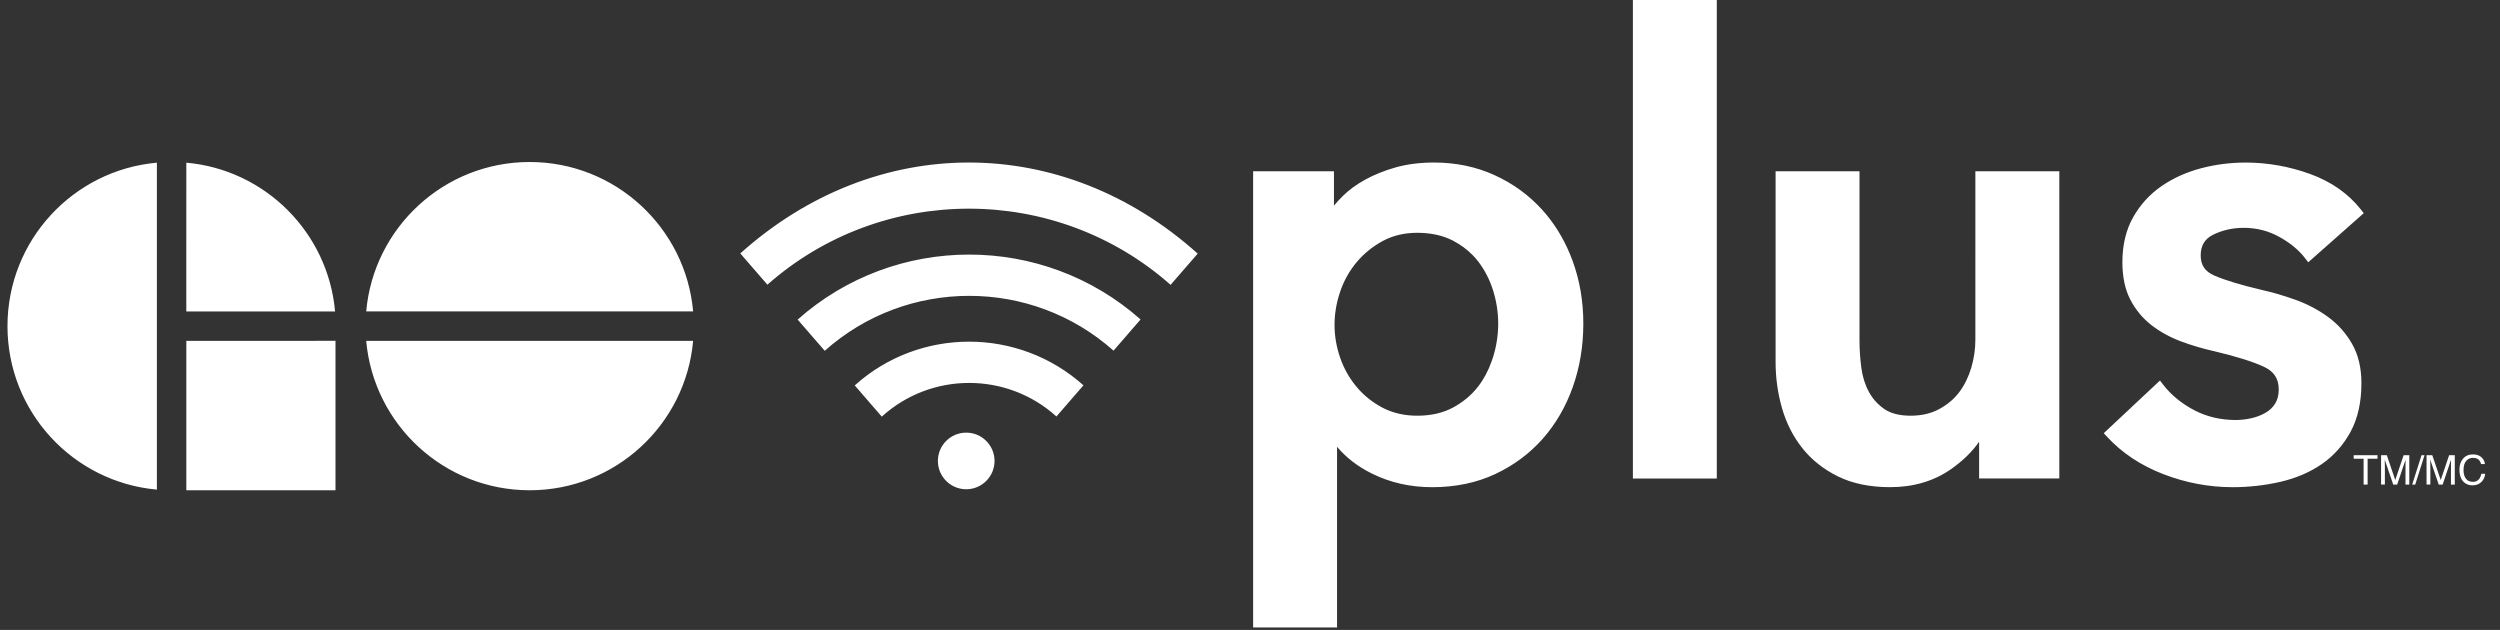 <svg xmlns="http://www.w3.org/2000/svg" width="127" height="32" viewBox="0 0 127 32">
    <rect x="0" y="0" width="127" height="32" fill="#333333" stroke="none"/>
    <g fill="none" fill-rule="evenodd">
        <g fill="#FFF" fill-rule="nonzero">
            <g>
                <path d="M125.262 23.083c.188.002.333.051.436.15.102.1.16.213.17.34h-.196c-.022-.096-.066-.173-.131-.229-.066-.056-.157-.085-.275-.085-.144 0-.261.051-.35.155-.09.104-.134.263-.134.476 0 .174.04.316.12.425.08.109.2.163.359.163.145 0 .257-.057.334-.17.04-.062.07-.14.091-.24h.197c-.017.158-.075.29-.173.396-.116.128-.275.192-.473.192-.171 0-.315-.053-.432-.158-.154-.14-.23-.354-.23-.644 0-.22.057-.4.172-.542.125-.154.296-.229.515-.229zm-4.85.042v.177h-.502v1.314h-.204v-1.314h-.503v-.177h1.21zm.473 0l.429 1.26.425-1.26h.288v1.491h-.193v-.967l.001-.065c.002-.07.002-.146.002-.227l-.426 1.259h-.2l-.43-1.26v.047l.003.167.003.122v.922h-.193v-1.49h.29zm1.917 0l-.474 1.491h-.154l.474-1.491h.154zm.393 0l.429 1.26.426-1.26h.288v1.491h-.194v-.88c0-.03 0-.08.002-.152l.001-.227-.425 1.259h-.2l-.43-1.26v.047c0 .037 0 .093.002.167l.004.164v.88h-.194v-1.49h.291zM72.486 8.256c1.101 0 2.132.214 3.063.637.93.422 1.74 1.008 2.411 1.744l.218.25c.565.68 1.016 1.47 1.34 2.35.365.989.55 2.067.55 3.203 0 1.134-.18 2.218-.534 3.216-.355 1.002-.87 1.886-1.528 2.632-.66.747-1.47 1.35-2.41 1.792-.942.443-2.02.669-3.206.669-1.104 0-2.13-.23-3.052-.687-.717-.353-1.314-.81-1.781-1.366v9.178h-4.263V8.699H67.4v1.747c.128-.153.27-.31.426-.465.318-.32.713-.61 1.172-.861.456-.25.978-.458 1.548-.62.576-.16 1.228-.244 1.94-.244zm21.612.443v8.624c0 .429.032.885.092 1.355.06.453.188.866.383 1.226.19.354.457.65.792.878.325.223.773.336 1.33.336.545 0 1.031-.112 1.446-.334.417-.224.763-.514 1.024-.862.264-.352.469-.768.608-1.232.14-.47.211-.95.211-1.43V8.7h4.264v15.607h-4.074V22.44c-.355.512-.836.98-1.435 1.398-.869.605-1.905.91-3.085.91-1.02 0-1.91-.182-2.643-.543-.733-.36-1.344-.843-1.816-1.437-.469-.59-.817-1.275-1.035-2.038-.216-.752-.325-1.538-.325-2.335V8.7h4.263zm19.614-.441c1.115 0 2.22.196 3.282.582 1.076.392 1.945 1.002 2.58 1.811l.14.178-2.821 2.496-.157-.205c-.314-.413-.755-.778-1.312-1.086-.55-.306-1.158-.46-1.806-.46-.57 0-1.095.12-1.564.354-.419.21-.624.552-.624 1.046 0 .495.221.82.692 1.024.54.236 1.348.48 2.403.728.568.127 1.155.3 1.744.512.598.218 1.149.51 1.637.868.497.364.907.824 1.216 1.366.315.55.473 1.222.473 1.995 0 .962-.184 1.789-.549 2.463-.363.672-.854 1.224-1.46 1.643-.6.414-1.308.718-2.1.902-.782.181-1.601.274-2.433.274-1.2 0-2.384-.223-3.522-.663-1.144-.441-2.107-1.083-2.864-1.905l-.161-.175 2.856-2.676.161.21c.397.516.923.95 1.562 1.289.633.336 1.349.507 2.125.507.254 0 .516-.029.782-.088.26-.058.502-.149.722-.274.21-.118.372-.272.499-.472.12-.19.182-.433.182-.721 0-.533-.238-.906-.73-1.138-.561-.265-1.42-.536-2.553-.803-.574-.128-1.142-.296-1.683-.498-.557-.208-1.061-.484-1.498-.824-.445-.345-.806-.78-1.073-1.292-.27-.516-.405-1.157-.405-1.908 0-.878.185-1.65.552-2.292.361-.637.848-1.168 1.443-1.576.589-.404 1.26-.706 1.997-.901.731-.194 1.494-.291 2.267-.291zM86.848 0v24.309h-4.262V0h4.262zM71.632 11.826c-.65 0-1.237.139-1.746.412-.516.279-.964.642-1.332 1.079-.367.437-.65.942-.839 1.499-.19.56-.286 1.128-.286 1.688s.096 1.122.286 1.67c.19.55.472 1.048.84 1.485.367.437.815.794 1.33 1.061.509.264 1.097.398 1.749.398.692 0 1.3-.139 1.81-.412.514-.277.945-.637 1.28-1.07.295-.382.524-.817.69-1.295.024-.069.052-.136.072-.207.172-.564.258-1.134.258-1.696 0-.56-.086-1.124-.258-1.678-.17-.547-.427-1.046-.764-1.485-.084-.107-.173-.211-.27-.309-.286-.294-.623-.542-1.007-.742-.51-.264-1.12-.398-1.813-.398zM48.718 21.978c.795 0 1.439.644 1.439 1.438 0 .794-.644 1.438-1.439 1.438-.794 0-1.438-.644-1.438-1.438 0-.794.644-1.438 1.438-1.438zm-5.662-2.399c3.293-2.963 8.32-2.961 11.618-.005l-1.372 1.584c-2.512-2.276-6.364-2.273-8.872.007zm-2.9-3.344c4.953-4.401 12.463-4.403 17.42-.006l-1.374 1.584c-4.17-3.714-10.504-3.712-14.67.008zm-2.914-3.361c6.87-6.16 16.366-6.157 23.236.01l-1.377 1.586c-5.83-5.156-14.648-5.16-20.482-.008zM16.678 17.314v7.592H9.1v-7.59l7.58-.002zm18.168.001c-.377 4.255-3.952 7.59-8.304 7.59s-7.924-3.335-8.304-7.59zM7.605 8.264v16.608C3.35 24.494.015 20.92.015 16.568s3.334-7.925 7.59-8.304zm18.937-.034c4.354 0 7.927 3.336 8.304 7.59H18.238c.378-4.254 3.95-7.59 8.304-7.59zM9.1 8.264c4.008.357 7.2 3.549 7.557 7.557H9.099z" transform="translate(-450 -14) translate(450.365 14)"/>
            </g>
        </g>
    </g>
</svg>
